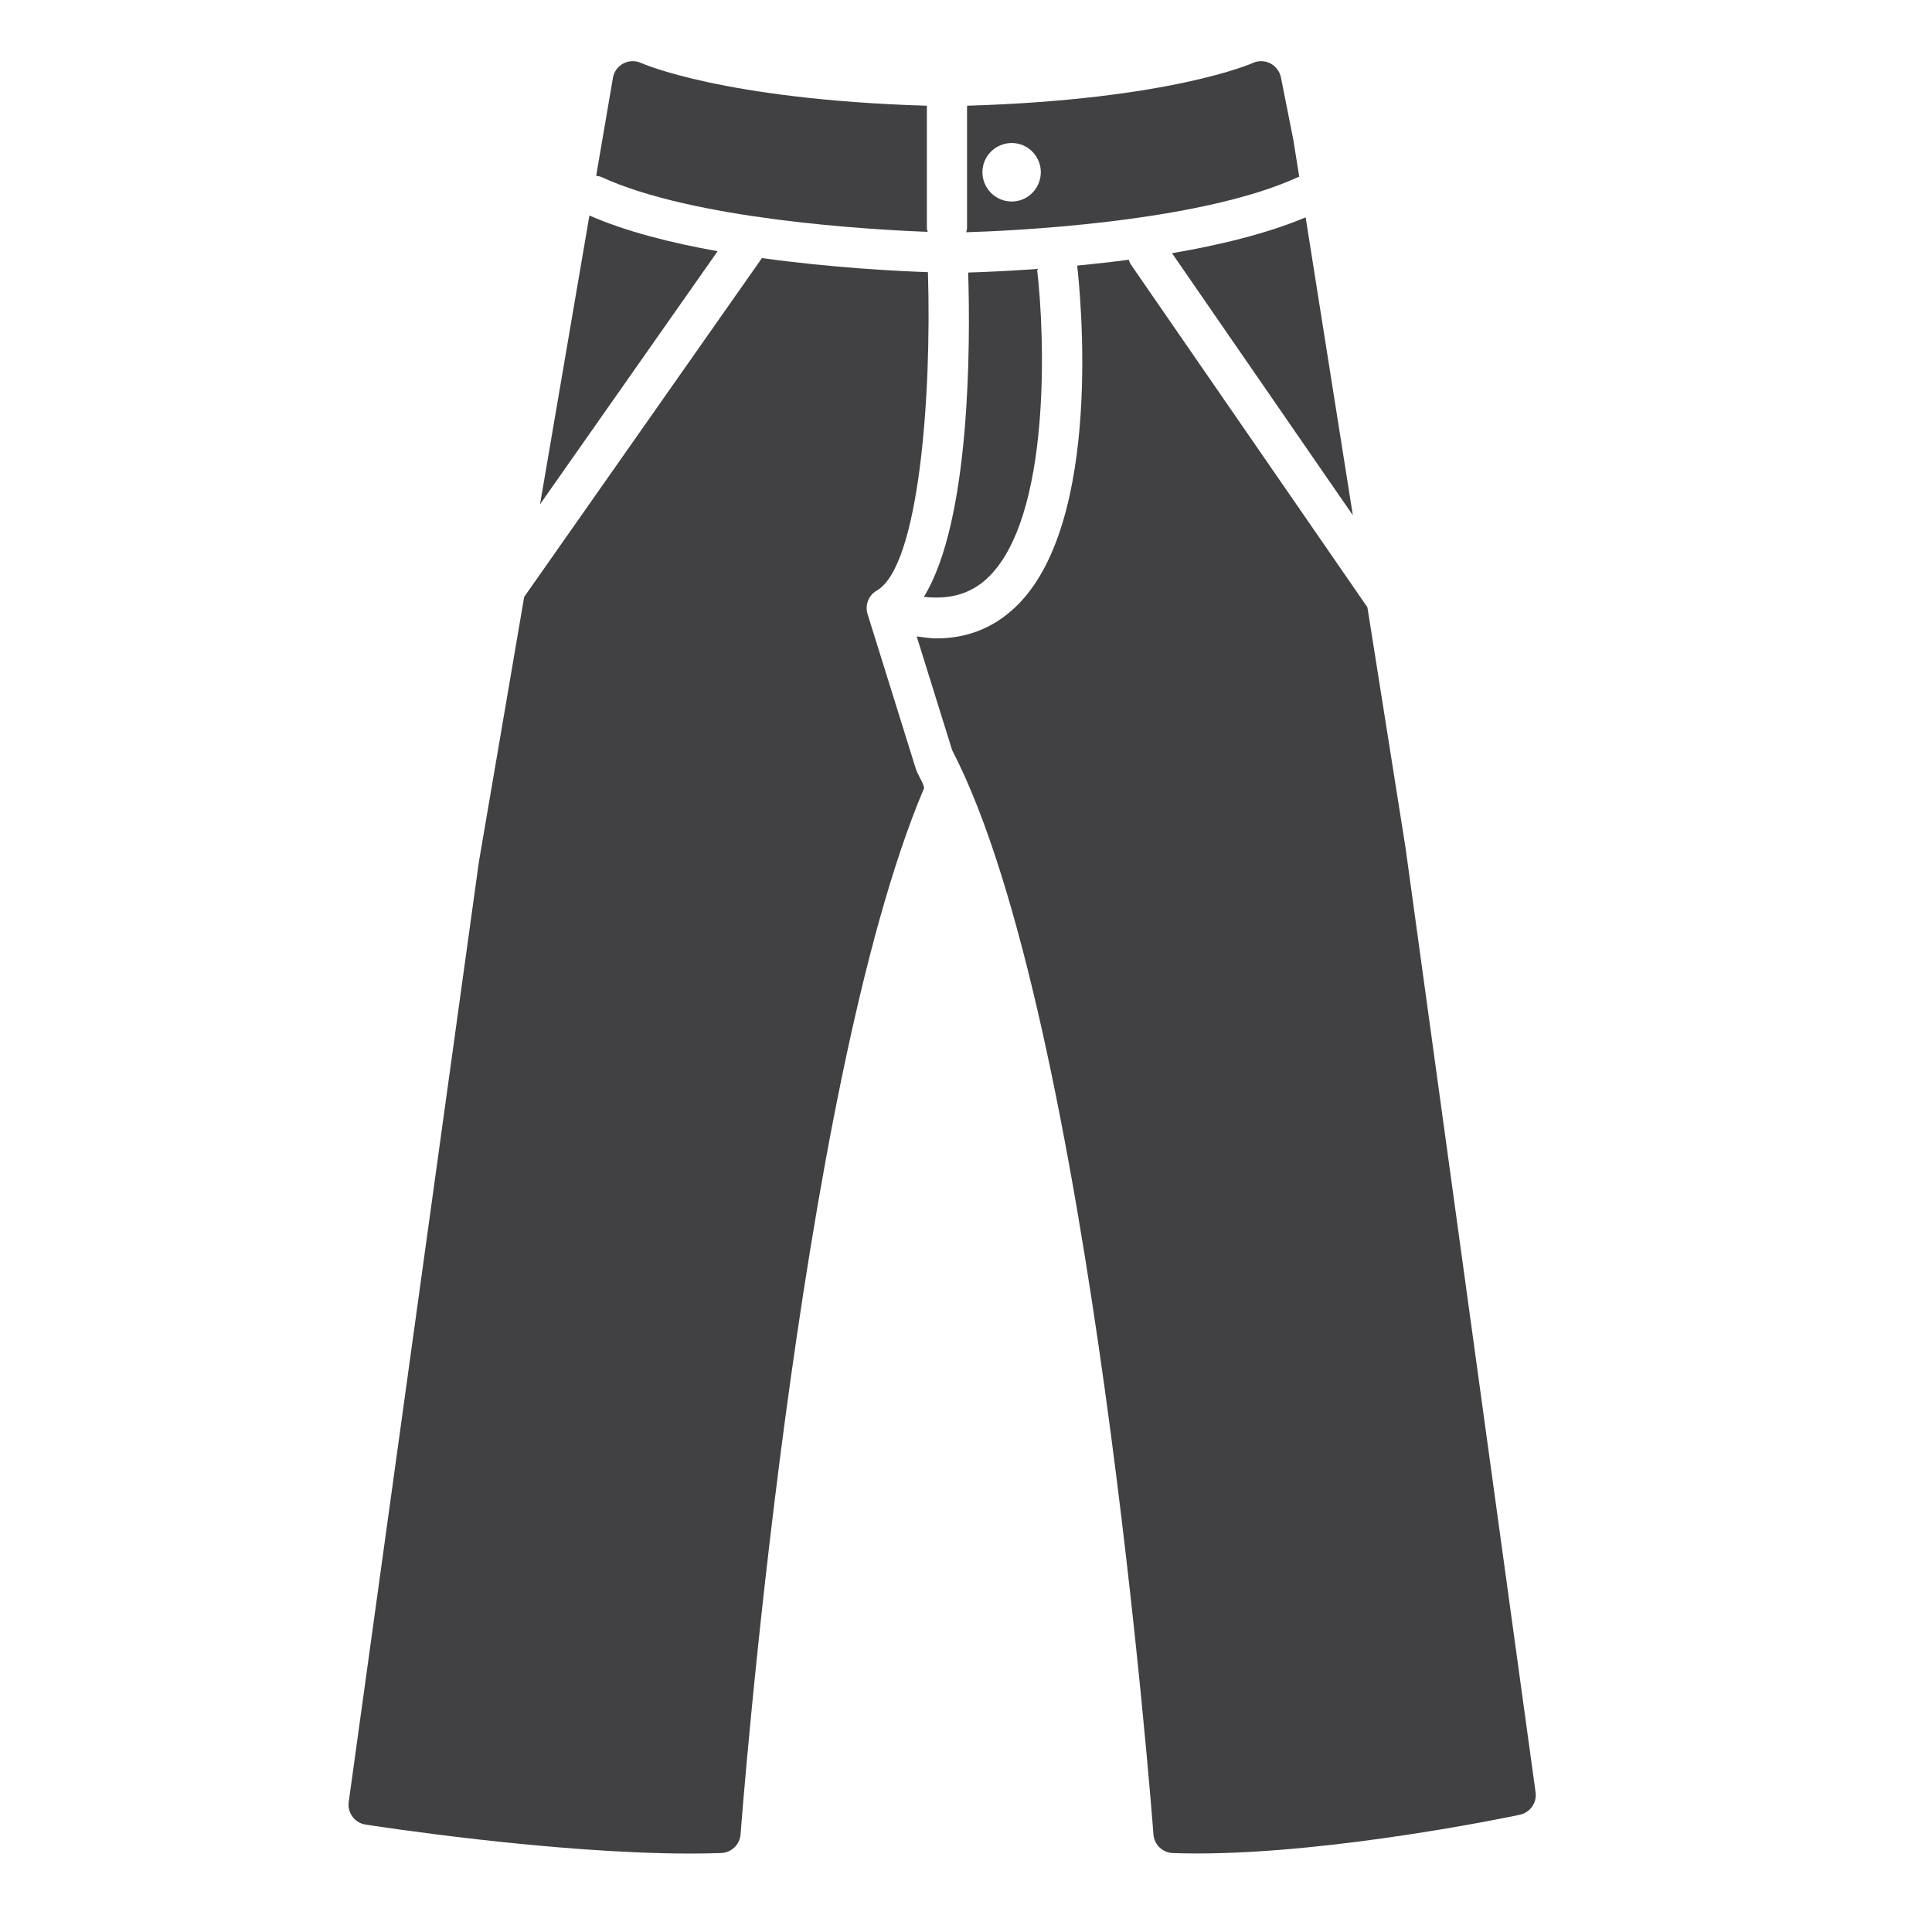 <?xml version="1.0" encoding="utf-8"?>
<!-- Generator: Adobe Illustrator 16.0.0, SVG Export Plug-In . SVG Version: 6.00 Build 0)  -->
<!DOCTYPE svg PUBLIC "-//W3C//DTD SVG 1.1//EN" "http://www.w3.org/Graphics/SVG/1.1/DTD/svg11.dtd">
<svg version="1.1" id="Layer_1" xmlns="http://www.w3.org/2000/svg" xmlns:xlink="http://www.w3.org/1999/xlink" x="0px" y="0px"
	 width="48px" height="48px" viewBox="0 0 48 48" enable-background="new 0 0 48 48" xml:space="preserve">
<g>
	<path fill="#414042" d="M32.279,4.393l-0.146-0.916l-0.309-1.555c-0.03-0.149-0.128-0.277-0.265-0.348
		c-0.136-0.069-0.299-0.073-0.437-0.008c-0.021,0.01-2.044,0.909-7.096,1.061v3.037c0,0.038-0.014,0.071-0.021,0.106
		c0.941-0.027,5.753-0.221,8.253-1.373C32.266,4.395,32.272,4.396,32.279,4.393z M25.136,5.007c-0.401,0-0.728-0.327-0.728-0.729
		c0-0.399,0.326-0.725,0.728-0.725c0.398,0,0.723,0.325,0.723,0.725C25.858,4.68,25.534,5.007,25.136,5.007z"/>
	<path fill="#414042" d="M24.523,14.372c1.6-1.49,1.44-6.038,1.242-7.69c-0.792,0.057-1.405,0.08-1.711,0.089
		c0.055,1.759,0.061,6.168-1.1,8.057C23.587,14.9,24.107,14.759,24.523,14.372z"/>
	<path fill="#414042" d="M33.611,12.802L32.438,5.4c-0.953,0.401-2.132,0.689-3.32,0.89L33.611,12.802z"/>
	<path fill="#414042" d="M23.048,5.76c-0.007-0.032-0.02-0.062-0.02-0.096V2.627c-5.054-0.152-7.077-1.051-7.095-1.06
		c-0.139-0.065-0.3-0.064-0.438,0.006c-0.137,0.069-0.235,0.197-0.265,0.349l-0.418,2.445c0.042,0.008,0.085,0.012,0.126,0.03
		C17.234,5.454,21.591,5.705,23.048,5.76z"/>
	<path fill="#414042" d="M14.644,5.354l-1.227,7.175l4.412-6.288C16.67,6.035,15.541,5.749,14.644,5.354z"/>
	<path fill="#414042" d="M34.918,21.049l-0.945-5.961L28.088,6.56c-0.022-0.033-0.031-0.071-0.045-0.107
		c-0.443,0.059-0.872,0.106-1.281,0.146c0.069,0.593,0.679,6.423-1.557,8.505c-0.539,0.504-1.19,0.757-1.942,0.757
		c-0.156,0-0.323-0.027-0.488-0.05l0.882,2.83c3.463,6.662,4.985,26.728,5,26.935c0.018,0.254,0.226,0.453,0.48,0.463
		c0.196,0.007,0.396,0.01,0.602,0.01c3.447,0,7.836-0.923,8.021-0.962c0.256-0.055,0.427-0.298,0.391-0.558L34.918,21.049z"/>
	<path fill="#414042" d="M21.554,15.255c-0.069-0.224,0.025-0.465,0.229-0.582c1.05-0.604,1.367-4.835,1.271-7.911
		c-0.778-0.027-2.393-0.11-4.124-0.35l-5.907,8.418l-1.126,6.588l-3.233,23.35c-0.038,0.27,0.148,0.521,0.417,0.563
		c0.188,0.029,4.629,0.72,8.07,0.72c0.263,0,0.52-0.004,0.767-0.013c0.255-0.01,0.462-0.209,0.481-0.463
		c0.015-0.198,1.406-18.555,4.556-25.986c0.028-0.064-0.154-0.337-0.199-0.48L21.554,15.255z"/>
</g>
</svg>
